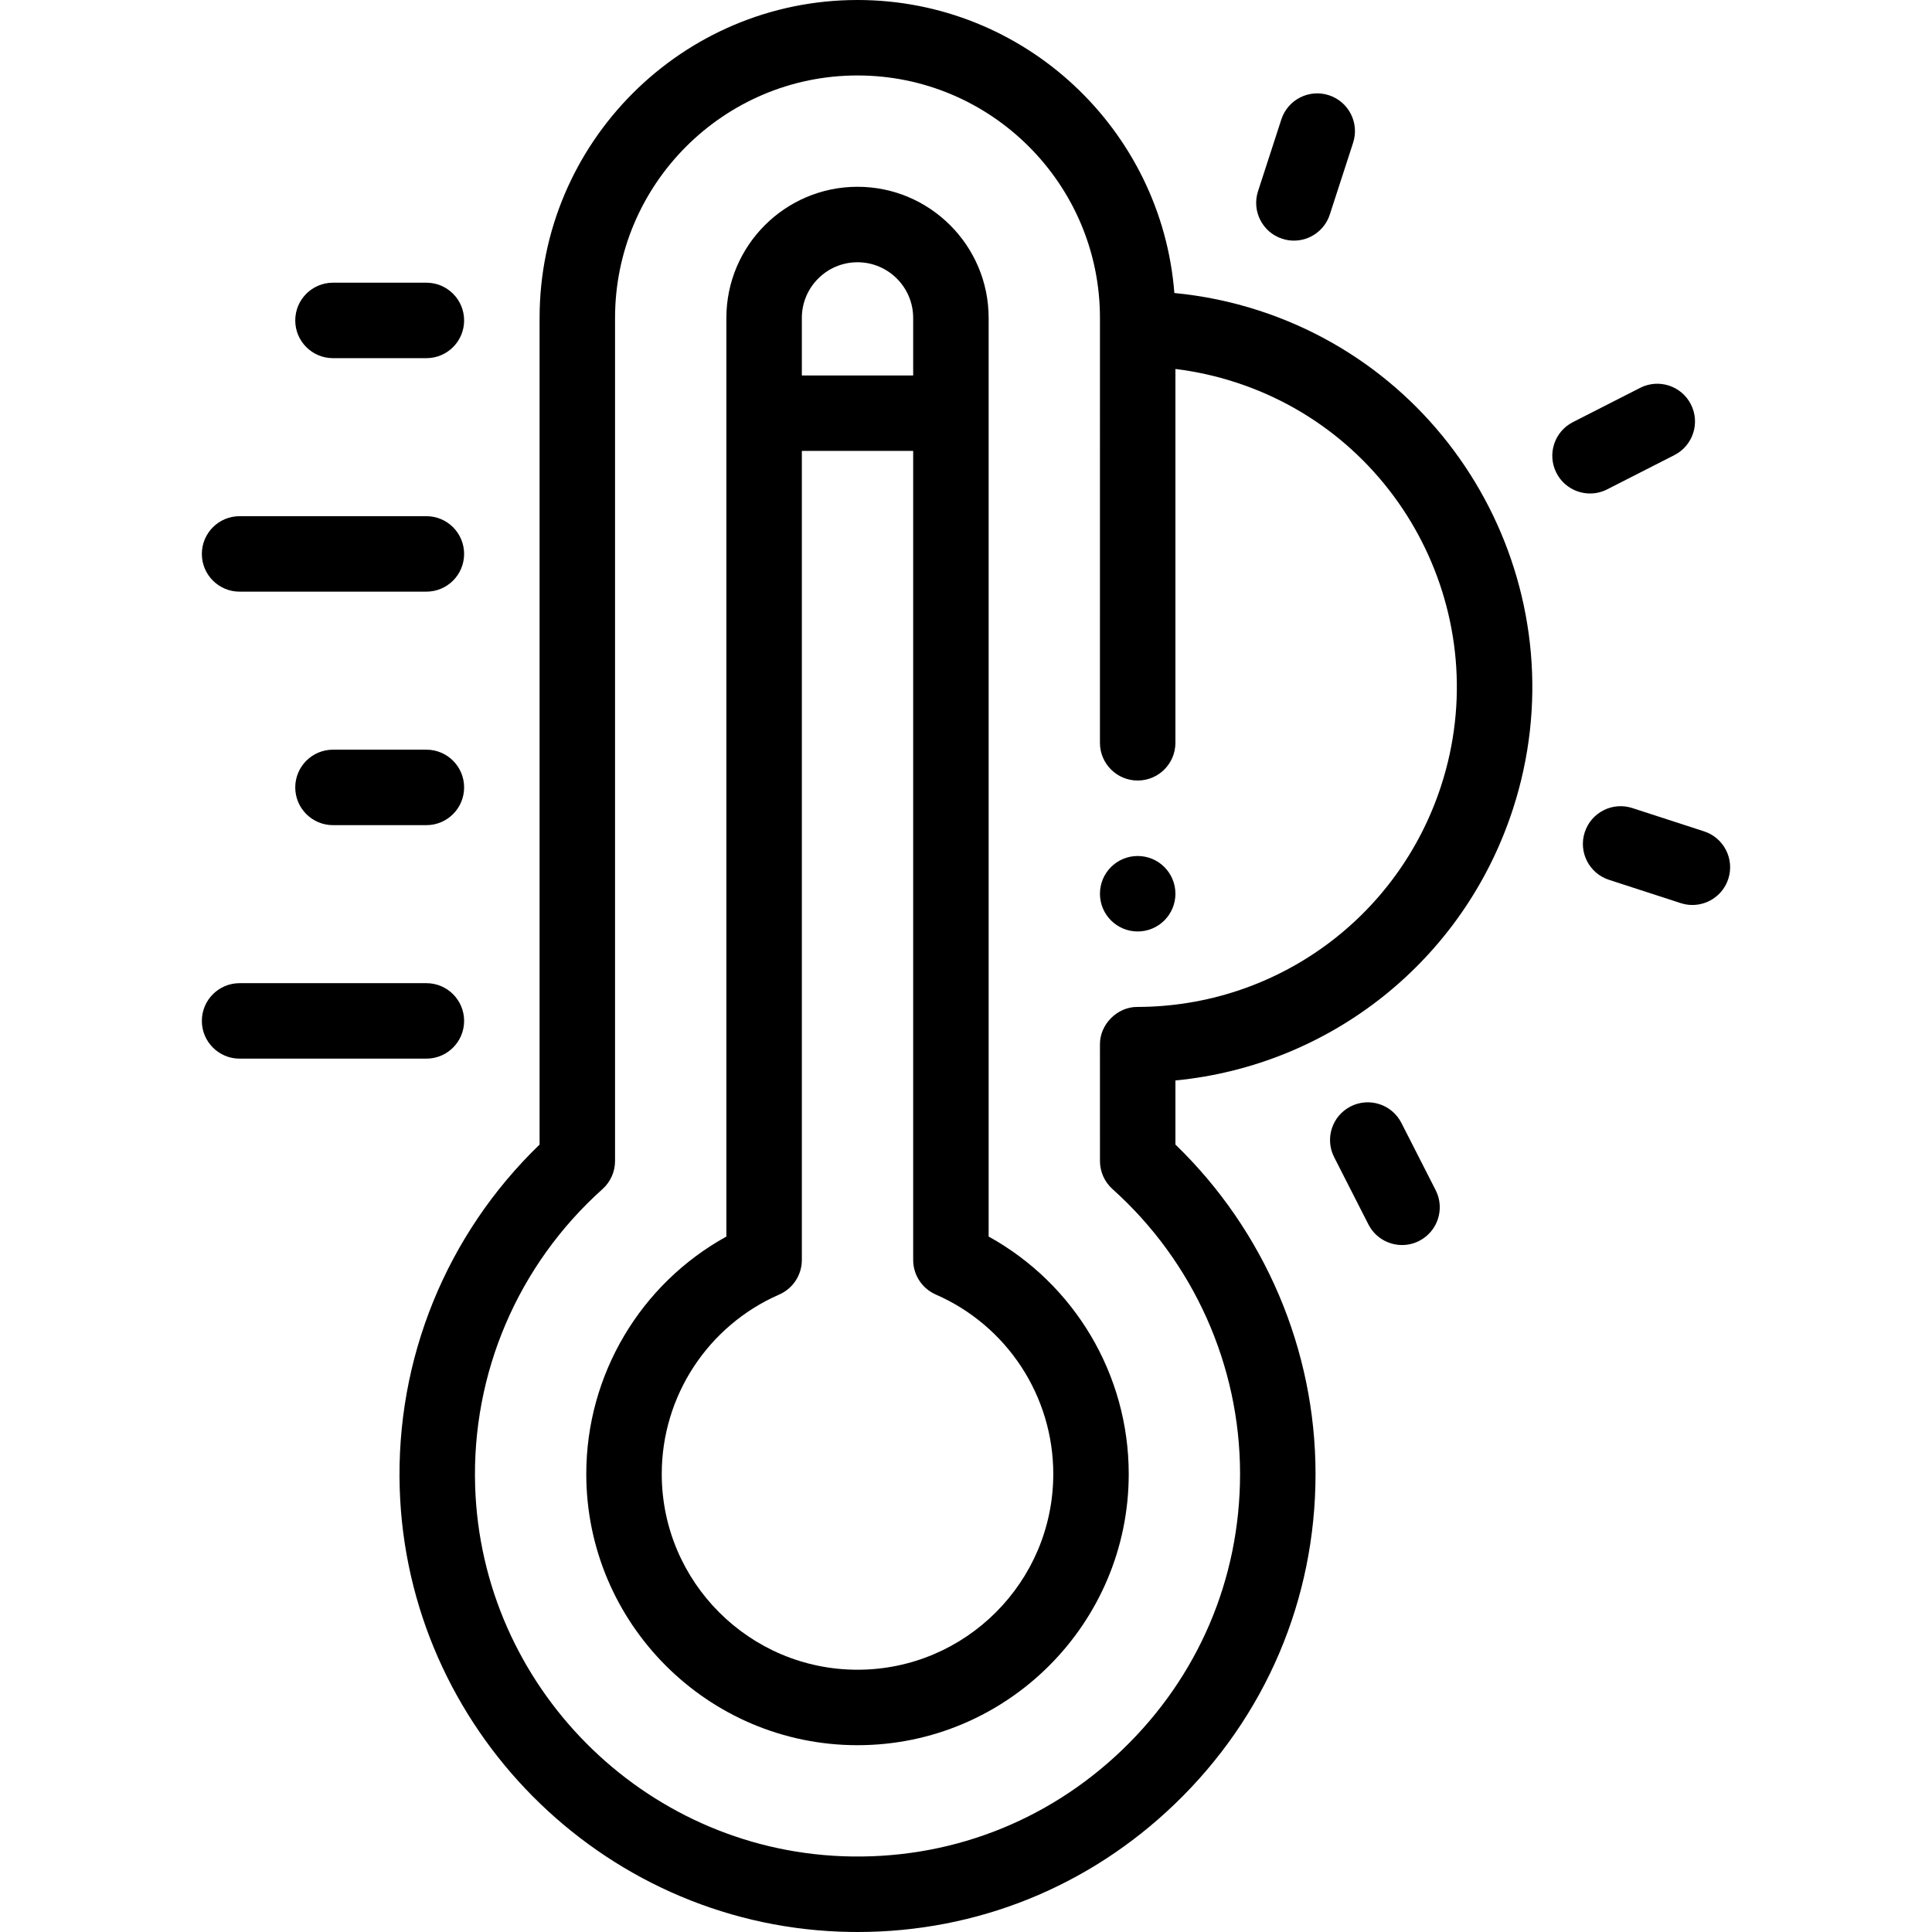 <svg id="Capa_1" enable-background="new 0 0 512.002 512.002" height="512" viewBox="0 0 512.002 512.002" width="512" xmlns="http://www.w3.org/2000/svg"><g><path d="m333.628 82.299c-7.315-2.375-14.82-3.918-22.408-4.649-3.383-43.38-39.737-77.65-83.97-77.65-46.457 0-84.253 37.796-84.253 84.254v219.07c-24.693 23.831-38.154 56.815-37.066 91.207 2.006 63.367 53.193 114.924 116.533 117.377 1.62.063 3.234.094 4.845.094 31.506-.001 61.19-11.946 84.043-33.932 24.04-23.127 37.279-54.184 37.279-87.45 0-32.892-13.477-64.451-37.127-87.294l-.002-16.989c41.217-4.004 76.448-31.921 89.45-71.957 17.855-54.971-12.345-114.222-67.324-132.081zm48.301 125.902c-11.362 34.987-43.694 58.557-80.454 58.649-5.371-.081-10.083 4.655-9.975 10.025l.004 30.804c0 2.842 1.21 5.549 3.326 7.446 21.481 19.251 33.801 46.767 33.801 75.494 0 27.777-11.061 53.715-31.145 73.037-20.066 19.304-46.431 29.345-74.249 28.266-52.894-2.048-95.641-45.105-97.316-98.025-.95-29.989 11.351-58.701 33.749-78.772 2.117-1.897 3.326-4.605 3.326-7.447v-223.424c0-35.43 28.824-64.254 64.253-64.254 35.43 0 64.254 28.824 64.254 64.253.001.146-.004 112.596-.004 112.596 0 5.523 4.477 10 10 10.001 5.522 0 10-4.477 10-9.999l.003-99.067c5.393.663 10.729 1.843 15.947 3.538 44.49 14.45 68.929 62.397 54.48 106.879z"/><path d="m339.812 63.277c1.027.333 2.067.492 3.091.492 4.215 0 8.136-2.688 9.509-6.914l6.178-19.021c1.706-5.253-1.169-10.894-6.421-12.6-5.254-1.706-10.894 1.169-12.6 6.421l-6.178 19.021c-1.707 5.254 1.168 10.895 6.421 12.601z"/><path d="m371.383 297.585c-2.508-4.921-8.532-6.877-13.45-4.369-4.921 2.508-6.877 8.53-4.369 13.45l9.081 17.819c1.767 3.467 5.277 5.461 8.918 5.461 1.528 0 3.079-.351 4.533-1.092 4.921-2.508 6.877-8.53 4.369-13.45z"/><path d="m451.594 220.318-19.021-6.178c-5.253-1.706-10.893 1.169-12.6 6.421-1.706 5.253 1.169 10.894 6.421 12.6l19.022 6.178c1.027.333 2.067.492 3.091.492 4.215 0 8.136-2.688 9.509-6.913 1.706-5.253-1.169-10.894-6.422-12.6z"/><path d="m425.917 129.686 17.819-9.081c4.921-2.508 6.877-8.53 4.369-13.45-2.508-4.921-8.531-6.878-13.45-4.369l-17.819 9.082c-4.921 2.508-6.877 8.53-4.369 13.45 1.767 3.467 5.277 5.461 8.918 5.461 1.527 0 3.077-.351 4.532-1.093z"/><path d="m262.001 327.699v-243.448c0-19.162-15.589-34.751-34.752-34.751-19.162 0-34.751 15.589-34.751 34.751v243.448c-22.755 12.569-37.127 36.593-37.127 62.92 0 39.634 32.244 71.878 71.878 71.878s71.878-32.244 71.878-71.878c.001-26.327-14.37-50.351-37.126-62.92zm-34.751-258.199c8.134 0 14.752 6.617 14.752 14.751v15.249h-29.503v-15.249c0-8.134 6.617-14.751 14.751-14.751zm0 372.997c-28.605 0-51.878-23.272-51.878-51.878 0-20.621 12.22-39.286 31.132-47.552 3.642-1.592 5.995-5.189 5.995-9.163v-214.404h29.503v214.404c0 3.974 2.353 7.571 5.995 9.163 18.912 8.266 31.132 26.931 31.132 47.552-.001 28.606-23.273 51.878-51.879 51.878z"/><path d="m63.494 156.795h49.502c5.523 0 10-4.477 10-10s-4.477-10-10-10h-49.502c-5.523 0-10 4.477-10 10s4.477 10 10 10z"/><path d="m88.245 94.917h24.751c5.523 0 10-4.477 10-10s-4.477-10-10-10h-24.751c-5.523 0-10 4.477-10 10s4.477 10 10 10z"/><path d="m122.997 270.551c0-5.523-4.477-10-10-10h-49.503c-5.523 0-10 4.477-10 10s4.477 10 10 10h49.502c5.524 0 10.001-4.477 10.001-10z"/><path d="m112.997 198.673h-24.752c-5.523 0-10 4.477-10 10s4.477 10 10 10h24.751c5.523 0 10-4.477 10-10 .001-5.523-4.476-10-9.999-10z"/><circle cx="301.5" cy="236.85" r="10"/></g></svg>